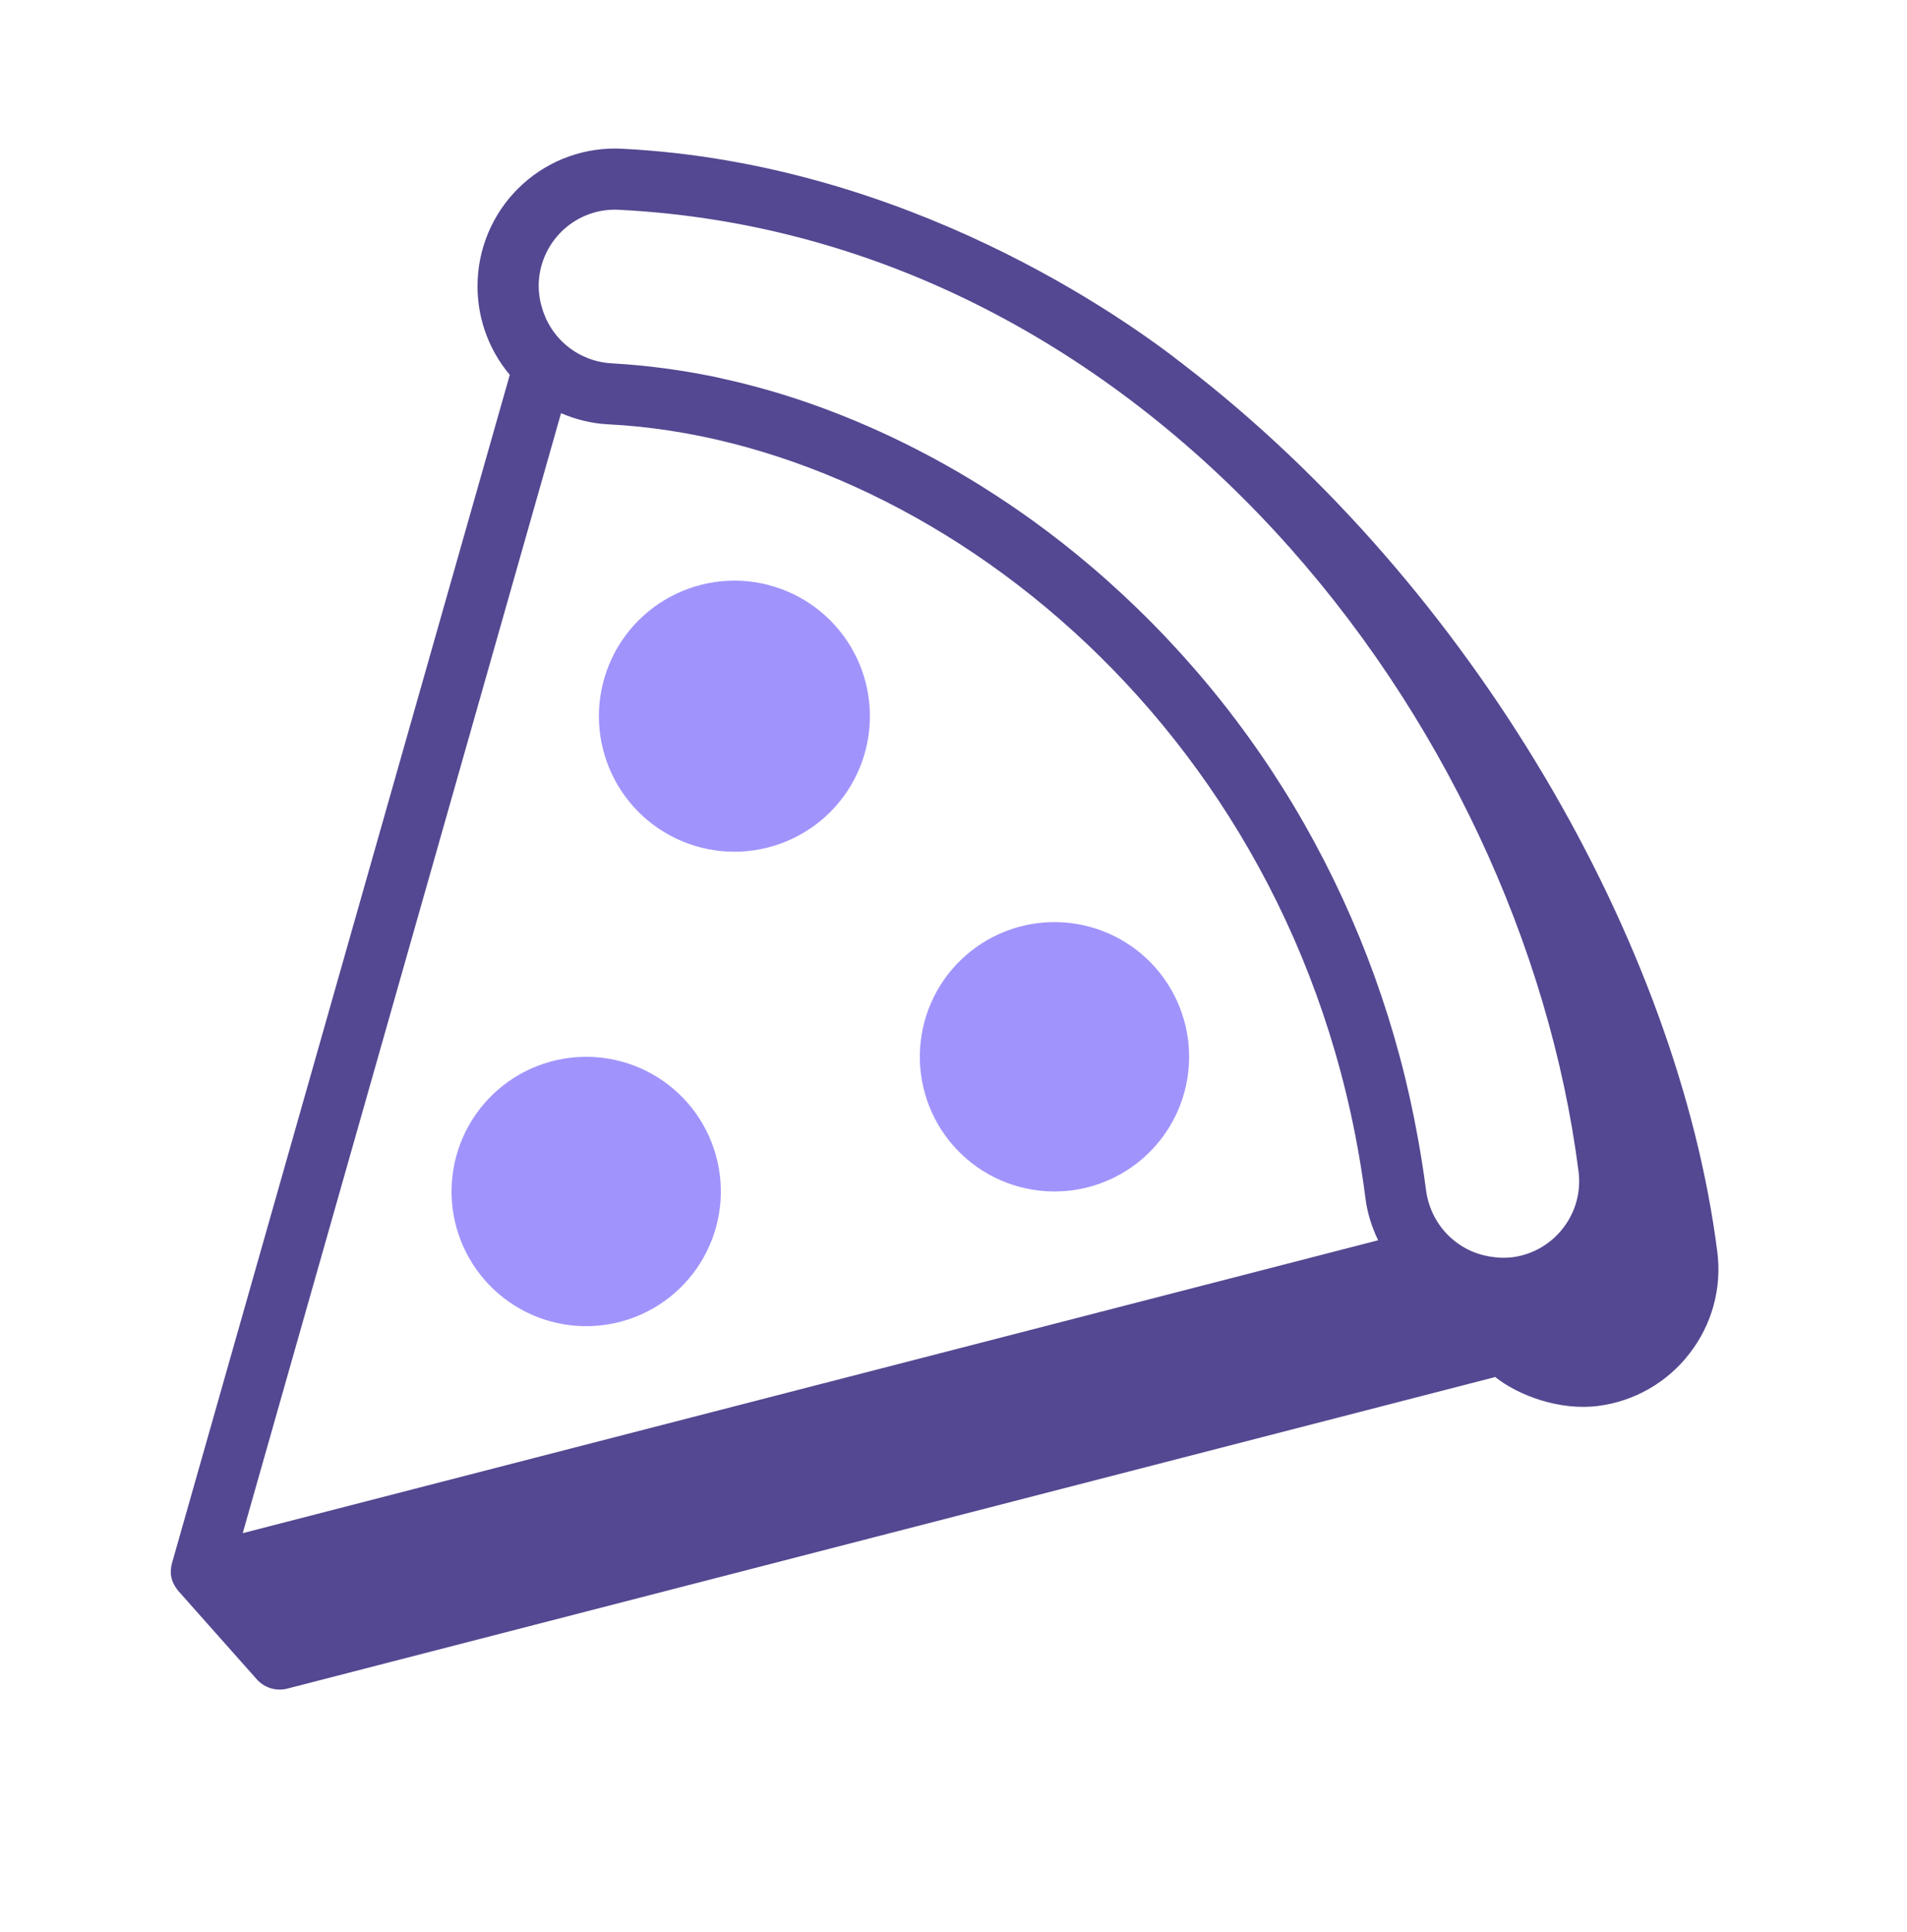 <svg width="78" height="79" viewBox="0 0 78 79" fill="none" xmlns="http://www.w3.org/2000/svg">
<path fill-rule="evenodd" clip-rule="evenodd" d="M35.581 29.285C35.581 30.755 34.997 32.164 33.958 33.204C32.918 34.243 31.509 34.827 30.038 34.827C28.569 34.827 27.159 34.243 26.119 33.204C25.08 32.164 24.496 30.755 24.496 29.285C24.496 27.815 25.08 26.405 26.119 25.365C27.159 24.326 28.569 23.742 30.038 23.742C31.509 23.742 32.918 24.326 33.958 25.365C34.997 26.405 35.581 27.815 35.581 29.285ZM29.406 49.645C29.161 51.085 28.353 52.368 27.162 53.213C25.97 54.058 24.491 54.394 23.052 54.149C21.611 53.904 20.328 53.096 19.483 51.905C18.638 50.713 18.302 49.235 18.547 47.795C18.792 46.355 19.6 45.071 20.791 44.226C21.983 43.382 23.462 43.045 24.901 43.29C26.341 43.535 27.625 44.343 28.47 45.534C29.315 46.726 29.651 48.205 29.406 49.645ZM47.9 40.458C48.262 41.084 48.496 41.776 48.591 42.493C48.685 43.21 48.637 43.938 48.45 44.637C48.263 45.336 47.94 45.99 47.499 46.564C47.059 47.138 46.51 47.62 45.883 47.981C45.257 48.343 44.566 48.577 43.849 48.672C43.131 48.766 42.403 48.718 41.704 48.531C40.293 48.153 39.09 47.23 38.36 45.965C37.63 44.7 37.432 43.196 37.81 41.785C38.188 40.374 39.111 39.171 40.377 38.441C41.642 37.711 43.145 37.513 44.556 37.891C45.967 38.269 47.17 39.193 47.9 40.458Z" fill="#A094FC"/>
<path fill-rule="evenodd" clip-rule="evenodd" d="M63.934 50.216C63.683 50.542 63.369 50.816 63.011 51.021C62.654 51.226 62.259 51.358 61.85 51.41C61.658 51.431 61.465 51.435 61.272 51.422C61.214 51.418 61.159 51.41 61.102 51.403C60.967 51.388 60.834 51.364 60.702 51.331C60.646 51.318 60.59 51.305 60.537 51.288C60.373 51.239 60.213 51.176 60.059 51.101C59.682 50.914 59.346 50.654 59.071 50.336C58.796 50.017 58.588 49.647 58.459 49.247C58.4 49.066 58.357 48.881 58.331 48.693C58.238 47.977 58.127 47.263 57.997 46.553C57.193 42.04 55.625 37.698 53.362 33.713C51.086 29.711 48.128 26.139 44.622 23.156C43.858 22.505 43.068 21.886 42.255 21.298C41.609 20.832 40.949 20.387 40.275 19.963C40.239 19.94 40.202 19.914 40.163 19.891C39.514 19.486 38.853 19.101 38.181 18.737L37.973 18.627C36.668 17.931 35.321 17.318 33.939 16.793C33.837 16.755 33.734 16.715 33.631 16.678C32.976 16.436 32.314 16.216 31.645 16.018C31.572 15.995 31.497 15.978 31.424 15.955C30.813 15.78 30.197 15.623 29.576 15.487C29.479 15.467 29.383 15.442 29.288 15.421C27.88 15.127 26.451 14.938 25.015 14.856C24.359 14.82 23.732 14.579 23.22 14.168C22.708 13.757 22.339 13.195 22.163 12.563C22.116 12.41 22.082 12.254 22.063 12.096C22.037 11.918 22.028 11.737 22.036 11.558C22.055 11.143 22.155 10.737 22.332 10.362C22.51 9.987 22.76 9.651 23.068 9.374C23.374 9.097 23.732 8.885 24.12 8.748C24.509 8.612 24.922 8.554 25.333 8.579C46.886 9.673 62.205 29.429 64.565 47.896C64.618 48.305 64.59 48.721 64.482 49.119C64.374 49.517 64.187 49.89 63.934 50.216ZM9.928 62.69L22.948 16.894C23.548 17.154 24.198 17.316 24.888 17.351C38.206 18.028 53.428 30.055 55.851 49.008C55.929 49.616 56.114 50.186 56.368 50.714L9.928 62.69ZM48.414 14.91C45.96 12.983 37.09 6.674 25.463 6.083C24.723 6.041 23.983 6.146 23.284 6.393C22.586 6.639 21.943 7.021 21.393 7.518C20.84 8.015 20.392 8.617 20.073 9.289C19.755 9.96 19.573 10.689 19.538 11.432C19.468 12.85 19.937 14.242 20.851 15.328L7.04 63.897C6.945 64.247 6.942 64.636 7.308 65.069L10.504 68.667C10.656 68.838 10.854 68.965 11.073 69.032C11.293 69.099 11.527 69.104 11.75 69.047L61.108 56.319C61.123 56.315 61.133 56.303 61.148 56.299C62.113 57.07 63.801 57.686 65.357 57.489C66.092 57.397 66.802 57.16 67.446 56.791C68.089 56.423 68.653 55.931 69.105 55.344C69.56 54.759 69.895 54.089 70.09 53.374C70.285 52.658 70.336 51.912 70.24 51.177C68.634 38.613 60.273 24.015 48.413 14.91H48.414Z" fill="#534891"/>
</svg>
